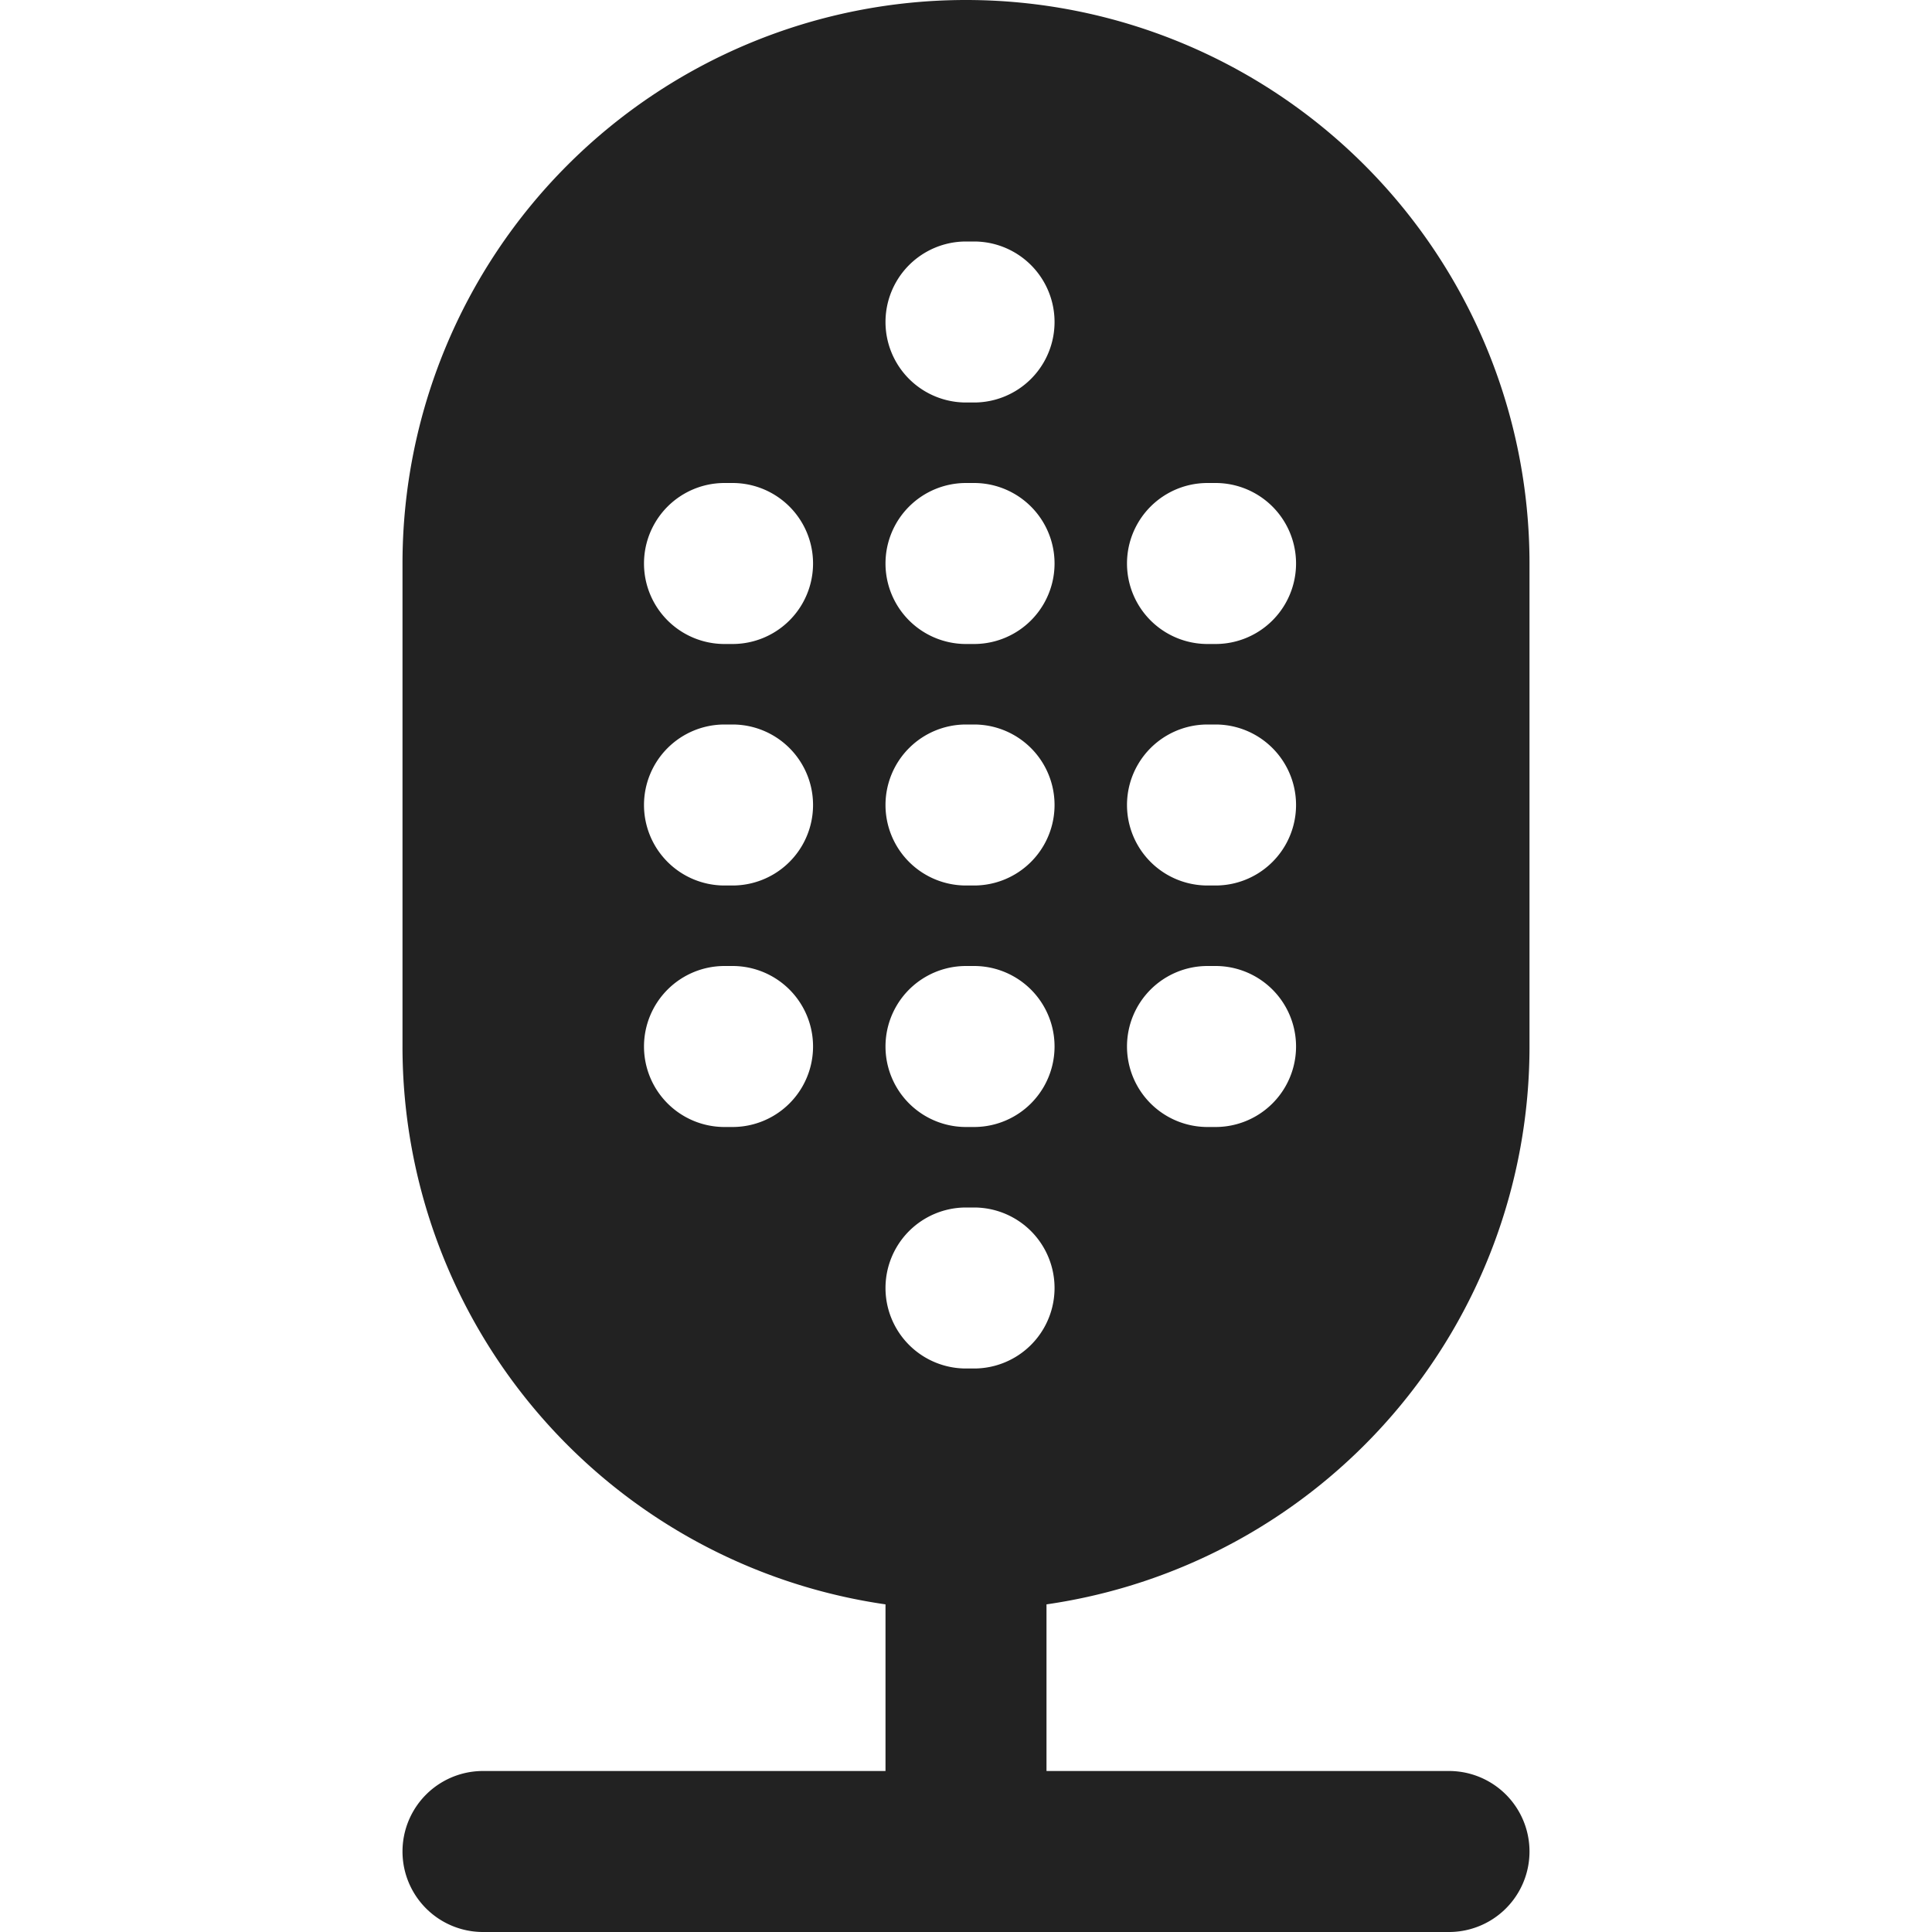 <svg xmlns="http://www.w3.org/2000/svg" width="24" height="24" fill="none"><path fill="#222" fill-rule="evenodd" d="M5 7a7 7 0 0 1 14 0v6a7.001 7.001 0 0 1-6 6.93V22h5a1 1 0 1 1 0 2H6a1 1 0 1 1 0-2h5v-2.07A7.001 7.001 0 0 1 5 13V7Zm7-4a1 1 0 1 0 0 2h.1a1 1 0 1 0 0-2H12Zm-1 4a1 1 0 0 1 1-1h.1a1 1 0 1 1 0 2H12a1 1 0 0 1-1-1Zm-3 3a1 1 0 0 1 1-1h.1a1 1 0 0 1 0 2H9a1 1 0 0 1-1-1Zm3 0a1 1 0 0 1 1-1h.1a1 1 0 1 1 0 2H12a1 1 0 0 1-1-1Zm4-1a1 1 0 1 0 0 2h.1a1 1 0 1 0 0-2H15Zm0-3a1 1 0 1 0 0 2h.1a1 1 0 1 0 0-2H15ZM9 6a1 1 0 0 0 0 2h.1a1 1 0 0 0 0-2H9Zm3 6a1 1 0 1 0 0 2h.1a1 1 0 1 0 0-2H12Zm0 3a1 1 0 1 0 0 2h.1a1 1 0 1 0 0-2H12Zm2-2a1 1 0 0 1 1-1h.1a1 1 0 1 1 0 2H15a1 1 0 0 1-1-1Zm-6 0a1 1 0 0 1 1-1h.1a1 1 0 1 1 0 2H9a1 1 0 0 1-1-1Z" clip-rule="evenodd"/></svg>